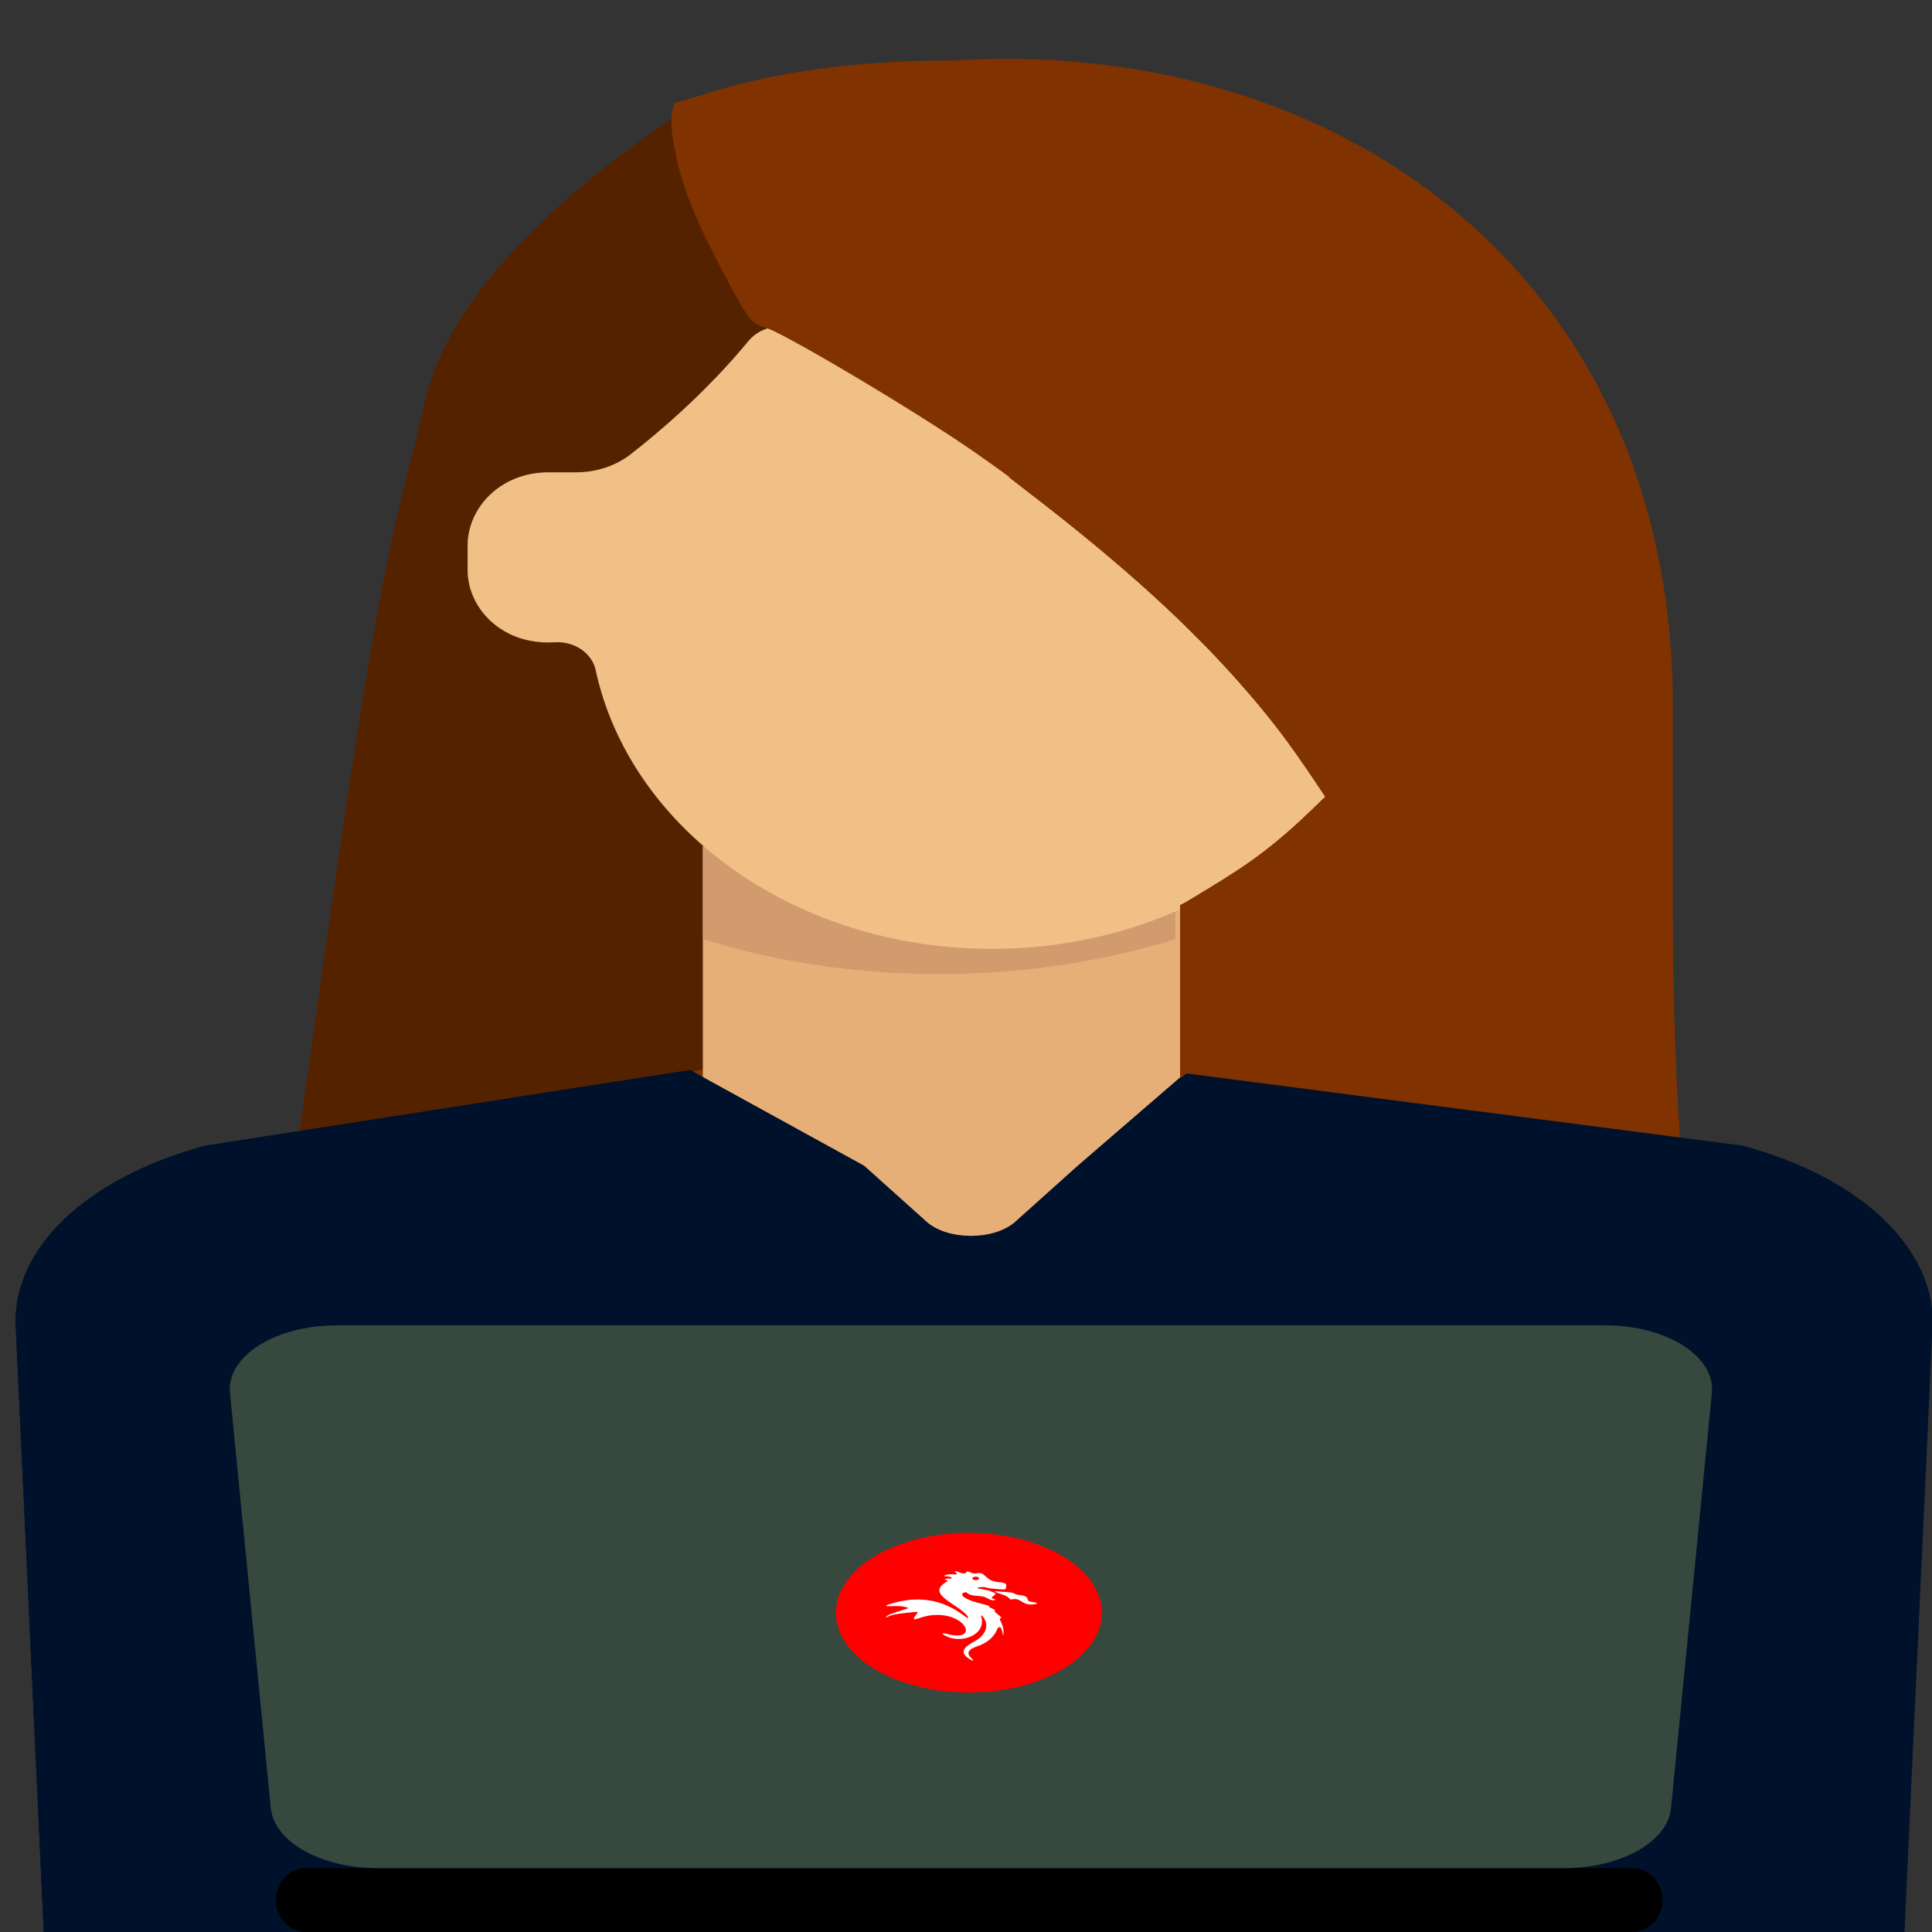 <?xml version="1.0" encoding="UTF-8" standalone="no"?>
<!-- Generator: Adobe Illustrator 19.0.0, SVG Export Plug-In . SVG Version: 6.00 Build 0)  -->

<svg
   xmlns:dc="http://purl.org/dc/elements/1.1/"
   xmlns:cc="http://creativecommons.org/ns#"
   xmlns:rdf="http://www.w3.org/1999/02/22-rdf-syntax-ns#"
   xmlns:svg="http://www.w3.org/2000/svg"
   xmlns="http://www.w3.org/2000/svg"
   xmlns:sodipodi="http://sodipodi.sourceforge.net/DTD/sodipodi-0.dtd"
   xmlns:inkscape="http://www.inkscape.org/namespaces/inkscape"
   version="1.1"
   id="Capa_1"
   x="0px"
   y="0px"
   viewBox="0 0 511.999 511.999"
   style="enable-background:new 0 0 511.999 511.999;"
   xml:space="preserve"
   sodipodi:docname="yo.svg"
   inkscape:export-filename="D:\Escritorio\Estilos\1º\img\yo.png"
   inkscape:export-xdpi="79.260582"
   inkscape:export-ydpi="79.260582"
   inkscape:version="0.92.5 (2060ec1f9f, 2020-04-08)"><rect x="0" y="0" width="511.999" height="511.999" fill="#333333" stroke="none"/><defs
   id="defs4016" /><sodipodi:namedview
   pagecolor="#ffffff"
   bordercolor="#666666"
   borderopacity="1"
   objecttolerance="10"
   gridtolerance="10"
   guidetolerance="10"
   inkscape:pageopacity="0"
   inkscape:pageshadow="2"
   inkscape:window-width="1366"
   inkscape:window-height="705"
   id="namedview4014"
   showgrid="false"
   inkscape:zoom="0.92187681"
   inkscape:cx="247.9143"
   inkscape:cy="225.60492"
   inkscape:window-x="-8"
   inkscape:window-y="-8"
   inkscape:window-maximized="1"
   inkscape:current-layer="Capa_1" />
<path
   style="fill:#803300;stroke-width:1.686"
   d="m 443.33,241.554 v -54.314 c 0,-104.656 -74.384,-166.413 -165.087,-171.336 -96.842,-5.256 -172.188,55.388 -172.188,165.847 v 59.803 c 0,100.617 -14.507,159.435 -21.825,182.707 -2.182,6.936 0.434,14.614 6.085,18.079 25.85,15.849 96.278,56.392 158.434,68.331 h 51.888 c 62.155,-11.94 132.584,-52.484 158.434,-68.331 5.652,-3.465 8.266,-11.143 6.085,-18.079 -7.319,-23.272 -21.825,-82.09 -21.825,-182.707 z"
   id="path3951"
   inkscape:connector-curvature="0"
   sodipodi:nodetypes="sssssccccccs" />
<path
   style="fill:#552200;stroke-width:1.154"
   d="m 112.877,105.33 -7.311,30.134 c -13.283,54.752 -30.497,211.208 -36.662,224.135 -1.843,3.865 28.737,-54.346 33.513,-52.417 20.316,8.204 63.032,-31.925 112.433,-23.849 V 118.854 L 206.476,95.957 C 198.168,73.239 183.42,46.668 185.823,26.35 154.659,46.154 120.239,74.986 112.877,105.33 Z"
   id="path3953"
   inkscape:connector-curvature="0"
   sodipodi:nodetypes="ssccccscs" />
<rect
   x="186.264"
   y="224.311"
   style="fill:#e6af78;stroke-width:1.253"
   width="126.529"
   height="110.003"
   id="rect3955" />
<path
   style="fill:#00112b;stroke-width:1.325"
   d="m 461.626,303.573 -147.617,-19.157 -28.4,24.509 -16.528,14.823 c -5.602,5.024 -17.947,5.024 -23.549,0 L 229.002,308.925 182.845,283.541 54.525,303.573 C 23.091,311.931 3.197,330.805 4.15,351.366 L 11.586,511.999 H 504.565 l 7.436,-160.633 c 0.951,-20.562 -18.941,-39.435 -50.375,-47.793 z"
   id="path3957"
   inkscape:connector-curvature="0"
   sodipodi:nodetypes="ccccccccccccc" />
<g
   id="g3963"
   style="fill:#00112b"
   transform="matrix(1.714,0,0,1.025,-181.392,-12.61)">
	<path
   style="fill:#00112b"
   d="m 163.509,371.612 -41.486,-51.857 c -8.932,9.378 -14.123,22.013 -13.751,35.472 l 4.339,156.772 h 50.898 z"
   id="path3959"
   inkscape:connector-curvature="0" />
	<path
   style="fill:#00112b"
   d="m 349.388,371.612 41.486,-51.857 c 8.932,9.378 14.124,22.013 13.751,35.472 l -4.339,156.772 h -50.898 z"
   id="path3961"
   inkscape:connector-curvature="0" />
</g>
<path
   style="fill:#d29b6e;stroke-width:1.246"
   d="m 186.264,248.889 c 19.158,5.945 40.379,9.268 62.607,9.268 22.23,0 43.451,-3.322 62.607,-9.268 V 224.311 H 186.264 Z"
   id="path3965"
   inkscape:connector-curvature="0" />
<path
   style="fill:#f0c087;stroke-width:1.189"
   d="m 364.094,189.695 c 2.755,-7.296 -1.972,66.818 -1.739,59.162 1.578,-51.913 -78.29,-121.493 -149.064,-160.794 -4.931,-2.738 -11.503,-1.866 -14.873,2.225 -11.183,13.579 -23.841,24.315 -31.305,30.11 -3.963,3.077 -9.105,4.772 -14.49,4.772 h -7.69 c -0.006,0 -0.01,0.003 -0.017,0.003 -1.173,0.018 -2.372,0.122 -3.593,0.322 -10.402,1.7 -17.403,10.099 -17.403,19.04 v 6.525 c 0,8.629 6.546,16.77 16.503,18.729 2.242,0.441 4.422,0.566 6.511,0.426 5.314,-0.358 9.954,2.905 10.91,7.331 9.087,42.027 52.593,73.904 105.017,73.904 44.552,0 82.578,-23.06 98.597,-55.77 0.773,-1.593 2.484,-5.598 2.636,-5.986 z"
   id="path3967"
   inkscape:connector-curvature="0"
   sodipodi:nodetypes="cccccssccsscccsccc" />

<path
   style="fill:#000000;stroke-width:0.996"
   d="M 432.598,511.999 H 81.084 c -4.416,0 -7.989,-3.789 -7.989,-8.461 0,-4.672 3.574,-8.461 7.989,-8.461 H 432.599 c 4.416,0 7.989,3.789 7.989,8.461 0,4.672 -3.574,8.461 -7.99,8.461 z"
   id="path3971"
   inkscape:connector-curvature="0" />

<path
   style="fill:#37483e;stroke-width:1.325"
   d="M 414.589,495.076 H 100.021 c -14.986,0 -27.374,-6.984 -28.255,-15.929 L 60.945,369.148 C 59.988,359.428 72.915,351.232 89.2,351.232 h 336.21 c 16.285,0 29.211,8.196 28.255,17.917 l -10.822,109.999 c -0.879,8.944 -13.267,15.929 -28.253,15.929 z"
   id="path3979"
   inkscape:connector-curvature="0" />
<ellipse
   style="fill:#ff0000;stroke-width:1.323"
   cx="256.758"
   cy="427.385"
   id="circle3981"
   rx="35.247"
   ry="21.153" />
<g
   id="g3983">
</g>
<g
   id="g3985">
</g>
<g
   id="g3987">
</g>
<g
   id="g3989">
</g>
<g
   id="g3991">
</g>
<g
   id="g3993">
</g>
<g
   id="g3995">
</g>
<g
   id="g3997">
</g>
<g
   id="g3999">
</g>
<g
   id="g4001">
</g>
<g
   id="g4003">
</g>
<g
   id="g4005">
</g>
<g
   id="g4007">
</g>
<g
   id="g4009">
</g>
<g
   id="g4011">
</g>
<path
   style="fill:#803300;stroke-width:1.016"
   d="m 360.221,231.167 c -0.446,-2.271 -2.547,-7.826 -4.669,-12.345 l -3.857,-8.216 2.585,-3.03 c 1.422,-1.667 4.348,-6.102 6.502,-9.857 l 3.917,-6.827 -0.696,14.932 c -0.383,8.213 -0.698,18.204 -0.7,22.202 -0.004,7.92 -1.786,9.736 -3.082,3.141 z"
   id="path4035"
   inkscape:connector-curvature="0" /><path
   style="fill:#803300;stroke-width:1.016"
   d="m 415.877,290.994 c -14.097,-3.805 -27.22,-7.195 -29.162,-7.534 -1.942,-0.339 -10.619,-4.239 -19.282,-8.667 -16.905,-8.641 -20.396,-9.849 -26.387,-9.132 -5.118,0.612 -7.212,1.878 -17.941,10.841 l -9.097,7.6 -0.35,-21.732 -0.35,-21.732 10.28,-6.105 c 9.183,-5.454 16.905,-11.519 24.962,-19.606 l 2.676,-2.686 2.651,5.437 c 3.656,7.498 6.525,16.789 7.573,24.523 0.485,3.581 1.044,6.41 1.241,6.287 1.062,-0.66 3.237,-57.342 2.241,-58.406 -0.867,-0.927 -1.733,-0.013 -3.413,3.6 -2.676,5.755 -9.01,15.68 -10.005,15.676 -0.386,-0.002 -2.708,-3.096 -5.161,-6.877 -14.216,-21.917 -41.411,-48.753 -73.865,-72.891 -24.355,-18.115 -62.381,-41.461 -70.135,-43.06 -2.438,-0.503 -3.896,-2.284 -7.716,-9.431 -11.084,-20.735 -16.673,-35.686 -16.673,-44.599 0,-4.508 0.037,-4.551 5.586,-6.493 23.798,-8.329 59.098,-11.837 89.017,-8.846 34.867,3.486 62.14,12.215 89.491,28.643 34.745,20.869 58.511,50.211 70.199,86.669 7.182,22.404 7.435,25.305 8.519,97.714 0.556,37.174 0.949,67.62 0.871,67.657 -0.077,0.037 -11.675,-3.046 -25.772,-6.851 z"
   id="path4037"
   inkscape:connector-curvature="0" /><path
   style="fill:#803300;stroke-width:1.016"
   d="m 415.271,291.019 c -14.431,-3.848 -27.444,-7.216 -28.918,-7.485 -1.474,-0.269 -9.481,-3.923 -17.795,-8.12 -17.328,-8.748 -19.246,-9.467 -25.253,-9.467 -6.289,0 -9.031,1.447 -19.754,10.429 l -9.542,7.992 -0.35,-21.888 -0.35,-21.888 10.912,-6.774 c 11.219,-6.964 17.335,-11.779 23.452,-18.462 l 3.505,-3.83 2.121,4.223 c 2.546,5.068 6.785,17.84 8.444,25.442 l 1.2,5.501 0.047,-8.252 c 0.03,-5.205 -0.341,-7.527 -1.005,-6.287 l -1.052,1.965 -0.131,-2.088 c -0.072,-1.148 -1.975,-6.392 -4.228,-11.653 l -4.097,-9.565 3.423,-4.851 c 4.677,-6.63 8.736,-13.875 8.62,-15.388 -0.053,-0.689 -1.23,0.693 -2.617,3.07 -6.815,11.686 -9.464,15.718 -10.325,15.718 -0.518,0 -2.938,-3.095 -5.379,-6.877 -13.526,-20.961 -41.876,-48.964 -73.153,-72.256 C 248.434,111.901 209.374,87.835 201.953,86.426 200.038,86.063 198.057,83.338 193.804,75.212 182.949,54.477 177.294,38.444 178.196,30.957 l 0.426,-3.537 11.346,-3.362 c 16.23,-4.809 33.549,-7.323 53.719,-7.798 43.49,-1.024 81.317,7.944 114.823,27.221 43.021,24.751 68.788,60.078 79.142,108.508 1.694,7.921 2.303,22.994 3.149,77.806 0.577,37.39 0.972,68.036 0.878,68.101 -0.093,0.066 -11.977,-3.029 -26.408,-6.877 z m -50.989,-86.135 c -0.233,-4.67 -0.424,-1.064 -0.425,8.013 -10e-4,9.077 0.189,12.898 0.423,8.491 0.234,-4.407 0.235,-11.834 10e-4,-16.504 z"
   id="path4039"
   inkscape:connector-curvature="0" /><path
   style="fill:#803300;stroke-width:1.016"
   d="m 361.643,238.527 c -0.357,-0.817 -0.139,-1.966 0.484,-2.554 0.77,-0.727 1.14,-0.252 1.153,1.485 0.022,2.859 -0.659,3.305 -1.637,1.069 z"
   id="path4041"
   inkscape:connector-curvature="0" /><path
   style="fill:#803300;stroke-width:1.016"
   d="m 362.089,241.125 c 0.063,-0.916 0.375,-1.102 0.794,-0.475 0.38,0.567 0.333,1.245 -0.104,1.506 -0.437,0.261 -0.747,-0.203 -0.69,-1.032 z"
   id="path4043"
   inkscape:connector-curvature="0" /><path
   style="fill:#803300;stroke-width:1.016"
   d="m 421.792,292.756 c -10.844,-2.893 -23.857,-6.286 -28.918,-7.54 -6.507,-1.613 -13.434,-4.381 -23.66,-9.455 -18.747,-9.302 -20.086,-9.814 -25.631,-9.814 -6.586,0 -9.216,1.369 -20.032,10.429 l -9.542,7.992 -0.35,-21.912 -0.35,-21.912 9.599,-5.964 c 11.845,-7.36 16.623,-11.014 23.196,-17.739 l 5.122,-5.24 1.994,4.185 c 4.13,8.667 5.086,11.341 7.369,20.606 l 2.344,9.514 -0.056,-6.888 c -0.031,-3.788 -0.531,-6.441 -1.111,-5.894 -0.684,0.644 -1.062,0.259 -1.075,-1.094 -0.01,-1.148 -1.847,-6.353 -4.08,-11.566 l -4.06,-9.478 5.276,-8.082 c 5.185,-7.943 7.897,-13.196 6.396,-12.387 -0.419,0.226 -3.12,4.414 -6.003,9.308 -5.129,8.706 -6.224,10.135 -7.261,9.471 -0.281,-0.18 -3.277,-4.395 -6.657,-9.366 C 326.488,173.73 292.847,142.924 251.842,115.26 235.424,104.184 209.38,88.957 203.754,87.146 199.261,85.699 198.591,84.981 194.233,76.939 191.655,72.181 187.171,62.806 184.268,56.106 179.885,45.989 178.959,42.526 178.806,35.672 l -0.184,-8.252 11.346,-3.362 c 16.039,-4.752 33.479,-7.279 53.719,-7.783 43.287,-1.078 80.991,7.864 114.753,27.216 37.51,21.5 61.347,50.451 74.449,90.421 6.411,19.558 6.794,24.2 7.91,95.882 0.582,37.39 0.98,68.036 0.885,68.102 -0.096,0.066 -9.046,-2.247 -19.89,-5.14 z m -57.518,-84.347 c -0.257,-2.719 -0.47,-0.699 -0.473,4.488 -0.004,5.187 0.208,7.411 0.468,4.943 0.26,-2.469 0.262,-6.713 0.005,-9.431 z"
   id="path4045"
   inkscape:connector-curvature="0" /><path
   style="fill:#803300;stroke-width:1.016"
   d="m 417.192,291.622 c -13.374,-3.555 -26.387,-6.958 -28.918,-7.563 -2.53,-0.605 -11.107,-4.325 -19.059,-8.267 -18.985,-9.41 -20.125,-9.845 -25.785,-9.845 -6.037,0 -9.517,1.895 -20.927,11.396 l -8.495,7.073 -0.35,-21.886 -0.35,-21.886 10.771,-6.8 c 9.884,-6.24 25.927,-19.489 26.181,-21.622 0.059,-0.493 0.96,0.165 2.004,1.461 l 1.897,2.358 -0.781,-2.52 c -0.583,-1.88 0.743,-4.916 5.225,-11.959 3.304,-5.192 5.982,-9.893 5.952,-10.448 -0.03,-0.555 -2.751,3.324 -6.047,8.619 -3.296,5.295 -6.431,9.628 -6.967,9.628 -0.536,0 -2.632,-2.564 -4.657,-5.698 -16.335,-25.272 -48.708,-55.934 -88.276,-83.608 -15.619,-10.924 -52.579,-32.854 -56.685,-33.633 -2.272,-0.431 -3.923,-2.53 -8.255,-10.491 C 183.176,56.642 179.069,45.606 178.834,36.065 l -0.213,-8.645 11.346,-3.362 c 29.378,-8.705 67.685,-10.362 102.065,-4.415 47.93,8.291 91.308,33.244 116.673,67.113 17.723,23.666 27.922,50.386 30.749,80.557 1.004,10.72 3.041,131.031 2.215,130.814 -0.088,-0.023 -11.103,-2.951 -24.477,-6.505 z m -54.296,-52.79 c -0.131,-2.81 -0.685,-5.108 -1.231,-5.108 -0.547,0 -0.994,-0.943 -0.994,-2.096 0,-1.153 -0.327,-1.9 -0.727,-1.661 -0.695,0.415 2.037,13.974 2.815,13.974 0.206,0 0.268,-2.299 0.137,-5.108 z m -3.983,-12.378 c -0.365,-0.54 -0.663,-0.098 -0.663,0.982 0,1.081 0.298,1.523 0.663,0.982 0.365,-0.54 0.365,-1.424 0,-1.965 z m -1.287,-3.095 c -0.42,-0.627 -0.731,-0.441 -0.794,0.475 -0.057,0.829 0.254,1.293 0.69,1.032 0.437,-0.261 0.483,-0.939 0.104,-1.506 z m -1.314,-3.144 c -0.42,-0.627 -0.731,-0.441 -0.794,0.475 -0.057,0.828 0.254,1.293 0.69,1.032 0.437,-0.261 0.483,-0.939 0.104,-1.506 z m -1.314,-3.144 c -0.42,-0.627 -0.731,-0.441 -0.794,0.475 -0.057,0.829 0.254,1.293 0.69,1.032 0.437,-0.261 0.483,-0.939 0.104,-1.506 z m 9.233,-5.541 c -0.314,-0.978 -0.584,-0.363 -0.598,1.366 -0.015,1.729 0.243,2.529 0.572,1.777 0.329,-0.751 0.341,-2.166 0.026,-3.144 z"
   id="path4047"
   inkscape:connector-curvature="0" /><path
   style="fill:#803300;stroke-width:0.254"
   d="m 414.346,290.94 -28.069,-7.463 -1.266,0.303 c -1.563,0.374 -1.518,0.375 -1.463,-0.037 0.03,-0.22 -4.189,-2.514 -11.949,-6.499 -21.693,-11.139 -22.204,-11.34 -28.519,-11.207 -3.797,0.08 -5.365,0.462 -8.156,1.987 -2.678,1.463 -4.753,3.055 -13.761,10.557 -4.477,3.728 -8.195,6.815 -8.263,6.86 -0.067,0.045 -0.116,-10.167 -0.109,-22.693 l 0.014,-22.775 2.365,-1.081 c 4.754,-2.172 12.986,-7.436 19.818,-12.673 6.627,-5.08 9.888,-7.988 13.955,-12.444 l 2.212,-2.423 0.91,1.637 c 2.105,3.785 2.697,3.911 0.991,0.211 l -1.174,-2.546 2.267,-2.828 c 3.192,-3.981 10.404,-15.703 10.138,-16.479 -0.153,-0.448 -2.069,2.41 -4.214,6.285 -2.644,4.776 -8.225,12.966 -8.836,12.966 -0.115,0 -0.77,-0.95 -1.455,-2.112 -14.068,-23.864 -41.709,-51.898 -77.486,-78.587 -2.495,-1.861 -4.536,-3.431 -4.536,-3.488 0,-0.057 36.667,-0.104 81.482,-0.104 h 81.482 l 0.324,0.737 c 0.568,1.293 2.904,8.666 3.937,12.427 2.71,9.867 4.292,18.883 5.653,32.223 0.217,2.125 0.454,21.486 0.622,50.692 0.251,43.767 0.455,54.368 1.324,68.748 0.39,6.458 0.399,7.293 0.079,7.279 -0.136,-0.007 -12.877,-3.37 -28.315,-7.474 z m -51.865,-49.143 c -0.323,-0.736 -0.178,-1.391 0.271,-1.225 0.167,0.062 0.304,-0.07 0.304,-0.292 0,-0.223 -0.124,-0.405 -0.277,-0.405 -0.423,0 -1.038,-1.414 -1.036,-2.381 9.7e-4,-0.474 0.226,-1.118 0.499,-1.431 0.501,-0.574 0.343,-1.599 -0.169,-1.103 -0.362,0.35 -1.181,-1.305 -1.7,-3.435 -0.319,-1.308 -0.459,-1.578 -0.536,-1.037 -0.058,0.402 0.195,1.994 0.561,3.537 0.366,1.543 0.897,4.132 1.18,5.753 0.283,1.621 0.62,3.257 0.75,3.635 l 0.236,0.688 0.101,-0.829 c 0.055,-0.456 -0.027,-1.119 -0.183,-1.474 z m -3.534,-15.062 c -0.162,-0.516 -0.292,-0.623 -0.495,-0.405 -0.156,0.167 -0.113,0.718 0.101,1.271 0.327,0.849 0.392,0.902 0.495,0.405 0.065,-0.314 0.02,-0.886 -0.101,-1.271 z m -1.153,-2.529 c -0.005,-0.709 -0.45,-1.414 -0.772,-1.222 -0.161,0.096 0.474,1.959 0.668,1.959 0.06,0 0.107,-0.332 0.104,-0.737 z m -1.314,-3.242 c -0.005,-0.639 -0.47,-1.304 -0.782,-1.118 -0.174,0.104 0.449,1.756 0.663,1.756 0.068,0 0.122,-0.287 0.119,-0.639 z m -1.458,-3.605 c -0.115,-0.367 -0.351,-0.668 -0.523,-0.668 -0.416,0 -0.396,0.282 0.092,1.254 0.462,0.921 0.772,0.499 0.431,-0.586 z m 9.35,-4.291 c 0,-1.025 -0.147,-1.909 -0.329,-1.976 -0.211,-0.078 -0.329,0.587 -0.329,1.855 0,1.187 0.131,1.976 0.329,1.976 0.196,0 0.329,-0.749 0.329,-1.855 z"
   id="path4049"
   inkscape:connector-curvature="0" /><path
   style="fill:#803300;stroke-width:0.254"
   d="m 434.857,296.388 c -4.157,-1.108 -16.808,-4.466 -28.113,-7.461 l -20.555,-5.446 -1.205,0.301 c -1.509,0.377 -1.556,0.376 -1.552,-0.043 0.001,-0.189 -0.425,-0.565 -0.948,-0.835 -22.639,-11.693 -27.544,-14.151 -30.815,-15.438 -3.061,-1.204 -5.048,-1.525 -8.788,-1.42 -6.446,0.182 -8.104,1.162 -22.863,13.517 -3.679,3.08 -6.813,5.684 -6.964,5.786 -0.151,0.103 -0.275,-10.072 -0.275,-22.611 V 239.941 l 1.397,-0.607 c 5.68,-2.47 14.794,-8.375 23.278,-15.08 4.824,-3.813 7.723,-6.44 10.944,-9.918 l 2.759,-2.979 1.033,1.831 c 0.568,1.007 1.255,2.052 1.527,2.322 0.59,0.586 0.592,0.592 -0.837,-2.555 l -1.026,-2.26 2.107,-2.652 c 2.33,-2.933 4.666,-6.489 7.873,-11.985 2.205,-3.78 2.675,-4.715 2.368,-4.715 -0.325,0 -1.487,1.783 -3.843,5.894 -3.35,5.847 -8.49,13.361 -9.14,13.361 -0.147,0 -0.595,-0.597 -0.997,-1.326 -2.261,-4.103 -7.914,-12.311 -12.618,-18.322 -14.629,-18.693 -37.782,-40.382 -64.611,-60.523 -2.877,-2.16 -5.232,-3.971 -5.232,-4.023 0,-0.053 36.667,-0.096 81.482,-0.096 h 81.482 l 0.322,0.737 c 0.519,1.187 2.887,8.539 3.781,11.74 2.451,8.769 4.466,19.637 5.447,29.374 0.794,7.88 0.983,16.844 0.992,47.057 0.014,40.599 0.378,59.702 1.516,79.427 0.126,2.184 0.095,3.777 -0.075,3.771 -0.161,-0.007 -3.694,-0.918 -7.851,-2.027 z M 362.447,241.951 c -0.336,-0.727 -0.173,-1.488 0.319,-1.488 0.16,0 0.29,-0.133 0.29,-0.295 0,-0.162 -0.142,-0.295 -0.316,-0.295 -0.174,0 -0.485,-0.375 -0.691,-0.834 -0.353,-0.784 -0.28,-1.933 0.221,-3.468 0.137,-0.42 0.097,-0.622 -0.107,-0.546 -0.516,0.191 -1.044,-0.728 -1.595,-2.775 -0.887,-3.297 -1.119,-2.458 -0.292,1.056 0.278,1.181 0.797,3.738 1.153,5.683 0.356,1.945 0.756,3.846 0.888,4.224 l 0.241,0.688 0.105,-0.629 c 0.058,-0.346 -0.039,-0.941 -0.215,-1.321 z m -3.634,-15.385 c -0.286,-0.294 -0.339,-0.256 -0.344,0.242 -0.004,0.324 0.103,0.81 0.236,1.081 0.218,0.443 0.252,0.419 0.344,-0.242 0.056,-0.403 -0.051,-0.89 -0.236,-1.081 z m -1.314,-3.339 c -0.298,-0.306 -0.34,-0.289 -0.344,0.143 -0.004,0.27 0.103,0.712 0.236,0.982 0.232,0.471 0.246,0.465 0.344,-0.143 0.056,-0.349 -0.05,-0.791 -0.236,-0.982 z m -1.162,-2.716 c -0.117,-0.372 -0.364,-0.677 -0.548,-0.677 -0.185,0 -0.259,0.155 -0.165,0.344 0.094,0.189 0.277,0.608 0.406,0.932 0.313,0.782 0.578,0.266 0.307,-0.598 z m -1.329,-3.022 c -0.124,-0.44 -0.361,-0.799 -0.526,-0.799 -0.401,0 -0.378,0.397 0.067,1.16 0.487,0.836 0.74,0.637 0.459,-0.36 z m 9.362,-4.532 c 0,-1.048 -0.134,-1.768 -0.329,-1.768 -0.195,0 -0.329,0.72 -0.329,1.768 0,1.048 0.134,1.768 0.329,1.768 0.195,0 0.329,-0.72 0.329,-1.768 z"
   id="path4051"
   inkscape:connector-curvature="0" /><path
   style="fill:#803300;stroke-width:0.254"
   d="m 414.319,290.945 -28.096,-7.468 -1.079,0.303 c -1.326,0.372 -1.714,0.381 -1.714,0.038 0,-0.388 -2.596,-1.803 -14.13,-7.704 -12.779,-6.537 -14.687,-7.468 -17.581,-8.572 -3.429,-1.308 -4.152,-1.437 -8.051,-1.437 -7.08,0 -8.463,0.793 -23.974,13.754 -3.492,2.918 -6.476,5.389 -6.632,5.492 -0.159,0.104 -0.283,-9.841 -0.283,-22.598 v -22.784 l 2.435,-1.141 c 3.247,-1.521 11.045,-6.301 15.439,-9.464 8.58,-6.177 14.66,-11.451 19.114,-16.581 1.029,-1.186 1.308,-1.384 1.519,-1.081 0.142,0.204 0.73,1.165 1.307,2.135 0.577,0.97 1.106,1.661 1.175,1.537 0.069,-0.124 -0.339,-1.237 -0.907,-2.472 l -1.033,-2.245 1.147,-1.361 c 0.631,-0.749 1.824,-2.31 2.652,-3.469 2.839,-3.974 8.965,-14.218 8.624,-14.422 -0.269,-0.161 -1.502,1.692 -3.882,5.835 -3.463,6.029 -8.477,13.361 -9.137,13.361 -0.134,0 -0.727,-0.818 -1.317,-1.817 -14.027,-23.768 -40.555,-50.835 -76.363,-77.913 -3.186,-2.409 -5.793,-4.421 -5.793,-4.47 0,-0.049 36.667,-0.089 81.482,-0.089 h 81.482 l 0.33,0.737 c 0.5,1.115 2.163,6.211 3.287,10.07 3.687,12.658 5.827,25.708 6.589,40.18 0.182,3.458 0.335,20.036 0.34,36.84 0.005,16.804 0.152,37.98 0.327,47.057 0.287,14.898 0.489,20.538 1.189,33.254 0.128,2.319 0.096,3.976 -0.076,3.972 -0.162,-0.003 -12.938,-3.367 -28.391,-7.474 z m -51.702,-48.271 c -0.111,-0.513 -0.291,-1.119 -0.4,-1.346 -0.119,-0.247 0.004,-0.533 0.305,-0.713 0.451,-0.27 0.435,-0.378 -0.16,-1.061 -0.672,-0.771 -0.708,-2.177 -0.1,-3.981 0.142,-0.421 0.105,-0.622 -0.1,-0.546 -0.516,0.191 -1.044,-0.728 -1.595,-2.775 -0.863,-3.208 -1.116,-2.51 -0.313,0.865 0.26,1.092 0.777,3.612 1.149,5.6 0.74,3.952 0.979,4.891 1.242,4.891 0.096,0 0.083,-0.42 -0.028,-0.933 z m -3.797,-15.972 c -0.315,-0.472 -0.323,-0.469 -0.344,0.139 -0.011,0.342 0.09,0.784 0.226,0.982 0.211,0.308 0.261,0.288 0.344,-0.139 0.053,-0.274 -0.048,-0.716 -0.226,-0.982 z m -1.314,-3.34 -0.323,-0.484 -0.017,0.491 c -0.009,0.27 0.092,0.712 0.223,0.982 l 0.24,0.491 0.1,-0.499 c 0.055,-0.274 -0.046,-0.716 -0.223,-0.982 z m -1.315,-3.145 -0.322,-0.482 -0.021,0.524 c -0.011,0.288 0.089,0.686 0.223,0.884 0.226,0.334 0.251,0.331 0.343,-0.042 0.055,-0.221 -0.045,-0.619 -0.223,-0.884 z m -1.344,-3.027 c -0.538,-0.846 -0.761,-0.457 -0.293,0.512 0.292,0.603 0.448,0.735 0.529,0.449 0.064,-0.223 -0.043,-0.655 -0.237,-0.961 z m 9.524,-4.135 c 0,-0.982 -0.135,-1.67 -0.329,-1.67 -0.364,0 -0.467,2.996 -0.11,3.209 0.407,0.243 0.438,0.134 0.438,-1.539 z"
   id="path4053"
   inkscape:connector-curvature="0" /><path
   style="fill:#803300;stroke-width:0.254"
   d="m 416.126,291.446 c -14.459,-3.835 -27.094,-7.187 -28.078,-7.45 -1.655,-0.441 -1.873,-0.456 -2.915,-0.195 -1.4,0.35 -1.704,0.353 -1.704,0.015 0,-0.358 -2.005,-1.462 -11.501,-6.334 -17.024,-8.734 -19.42,-9.868 -22.879,-10.837 -1.724,-0.483 -2.301,-0.541 -5.382,-0.54 -6.976,0.002 -8.385,0.796 -23.001,12.967 -4.023,3.35 -7.444,6.175 -7.602,6.278 -0.164,0.106 -0.287,-9.615 -0.287,-22.621 v -22.807 l 1.89,-0.839 c 2.623,-1.165 11.762,-6.701 15.582,-9.439 8.532,-6.117 14.894,-11.629 19.663,-17.038 0.599,-0.68 1.186,-1.166 1.305,-1.081 0.118,0.085 0.634,0.907 1.145,1.825 0.511,0.919 1.073,1.758 1.248,1.867 0.207,0.128 0.255,0.059 0.139,-0.196 -0.098,-0.216 -0.569,-1.269 -1.047,-2.339 l -0.868,-1.946 2.142,-2.783 c 2.727,-3.543 3.538,-4.779 3.216,-4.898 -0.141,-0.052 -0.824,0.762 -1.518,1.81 -1.661,2.507 -4.157,5.736 -4.435,5.736 -0.121,0 -1.418,-1.923 -2.882,-4.274 -6.865,-11.026 -16.707,-23.221 -28.422,-35.218 -12.638,-12.942 -29.601,-27.611 -47.29,-40.894 -2.687,-2.018 -4.886,-3.722 -4.886,-3.787 0,-0.065 36.71,-0.096 81.577,-0.068 l 81.577,0.05 1.229,3.635 c 4.015,11.874 6.681,24.244 8.129,37.724 0.769,7.156 0.982,16.701 0.994,44.405 0.006,15.939 0.156,37.071 0.333,46.959 0.289,16.217 0.456,21.118 1.191,35.121 0.129,2.45 0.097,4.174 -0.077,4.172 -0.163,-0.002 -12.127,-3.141 -26.585,-6.976 z m -53.554,-49.155 c -0.326,-1.04 -0.62,-0.61 -0.323,0.473 0.142,0.518 0.322,0.779 0.399,0.579 0.077,-0.2 0.043,-0.673 -0.076,-1.052 z m -0.357,-2.91 c -0.548,-0.859 -0.532,-2.508 0.038,-3.886 0.165,-0.399 0.111,-0.533 -0.199,-0.491 -0.495,0.067 -1.071,-1.042 -1.637,-3.148 -0.752,-2.798 -0.663,-1.213 0.142,2.542 0.449,2.094 0.921,4.504 1.048,5.357 0.222,1.486 0.251,1.528 0.696,1.021 0.406,-0.464 0.395,-0.636 -0.089,-1.394 z m -3.4,-12.616 c -0.315,-0.324 -0.34,-0.321 -0.345,0.044 -0.004,0.216 0.102,0.614 0.234,0.884 l 0.24,0.491 0.105,-0.535 c 0.058,-0.294 -0.047,-0.692 -0.234,-0.884 z m -1.165,-3.131 c -0.311,-0.742 -0.615,-0.406 -0.327,0.361 0.135,0.359 0.311,0.538 0.392,0.399 0.081,-0.14 0.052,-0.482 -0.065,-0.76 z m -1.314,-3.144 c -0.311,-0.742 -0.615,-0.406 -0.327,0.361 0.135,0.359 0.311,0.538 0.392,0.399 0.081,-0.14 0.052,-0.482 -0.065,-0.76 z m -1.369,-2.982 c -0.114,-0.341 -0.337,-0.621 -0.495,-0.621 -0.363,0 -0.362,0.01 0.079,0.767 0.453,0.776 0.696,0.691 0.416,-0.146 z m 9.404,-4.452 c 0,-0.851 -0.139,-1.474 -0.329,-1.474 -0.19,0 -0.329,0.622 -0.329,1.474 0,0.851 0.139,1.474 0.329,1.474 0.19,0 0.329,-0.622 0.329,-1.474 z m -2.112,-17.86 c 1.167,-2.043 2.063,-3.749 1.991,-3.792 -0.224,-0.134 -2.131,2.766 -4.203,6.393 -1.091,1.909 -2.19,3.768 -2.442,4.131 -0.252,0.363 -0.364,0.75 -0.249,0.862 0.242,0.234 1.89,-2.318 4.904,-7.593 z"
   id="path4055"
   inkscape:connector-curvature="0" /><path
   style="fill:#803300;stroke-width:0.254"
   d="m 440.608,297.932 c -0.994,-0.267 -13.632,-3.619 -28.085,-7.447 -26.269,-6.959 -26.278,-6.961 -27.397,-6.681 -1.444,0.361 -1.588,0.353 -1.782,-0.09 -0.166,-0.38 -6.761,-3.883 -19.467,-10.341 -8.792,-4.469 -11.836,-5.853 -14.623,-6.652 -1.981,-0.567 -2.388,-0.612 -5.605,-0.606 -3.101,0.005 -3.663,0.063 -5.304,0.543 -3.541,1.036 -6.485,3.123 -18.487,13.104 -3.573,2.972 -6.628,5.487 -6.789,5.59 -0.17,0.109 -0.291,-9.334 -0.291,-22.599 v -22.785 l 3.152,-1.554 c 10.109,-4.984 24.99,-16.1 32.694,-24.422 1.325,-1.431 2.508,-2.536 2.628,-2.456 0.121,0.08 0.61,0.853 1.087,1.718 0.812,1.472 1.808,2.74 1.388,1.768 -0.093,-0.216 -0.561,-1.278 -1.04,-2.36 l -0.87,-1.967 2.124,-2.748 c 3.264,-4.224 10.308,-15.54 10.007,-16.079 -0.158,-0.283 -0.855,0.793 -4.185,6.454 -3.596,6.114 -7.885,12.28 -8.541,12.28 -0.13,0 -0.866,-1.039 -1.636,-2.309 -14.786,-24.389 -40.106,-50.114 -76.47,-77.694 -2.947,-2.235 -5.358,-4.114 -5.358,-4.176 0,-0.062 36.71,-0.09 81.577,-0.063 l 81.577,0.05 0.724,2.063 c 4.039,11.512 6.961,24.53 8.466,37.724 0.926,8.115 1.149,16.598 1.161,44.11 0.011,29.151 0.453,61.94 0.974,72.403 0.175,3.512 0.42,8.485 0.545,11.052 0.134,2.756 0.105,4.665 -0.07,4.663 -0.164,-0.002 -1.111,-0.223 -2.105,-0.49 z M 362.581,242.516 c -0.124,-0.394 -0.299,-0.673 -0.389,-0.619 -0.09,0.054 -0.063,0.421 0.061,0.815 0.124,0.394 0.299,0.673 0.389,0.619 0.09,-0.054 0.063,-0.421 -0.061,-0.815 z m -0.173,-1.866 c 0.277,-0.309 0.232,-0.605 -0.192,-1.269 -0.551,-0.863 -0.533,-2.502 0.044,-3.908 0.159,-0.386 0.12,-0.528 -0.12,-0.439 -0.515,0.19 -0.722,-0.101 -1.414,-2 -0.419,-1.149 -0.589,-1.418 -0.52,-0.823 0.131,1.138 1.671,8.842 1.768,8.842 0.04,0 0.235,-0.181 0.434,-0.403 z m -2.42,-10.059 c -0.091,-0.135 -0.166,-0.025 -0.166,0.246 0,0.27 0.075,0.381 0.166,0.246 0.091,-0.135 0.091,-0.356 0,-0.491 z m -1.17,-3.696 c -0.304,-0.454 -0.321,-0.457 -0.341,-0.053 -0.011,0.234 0.086,0.588 0.216,0.786 0.195,0.296 0.255,0.305 0.341,0.053 0.057,-0.169 -0.04,-0.523 -0.216,-0.786 z m -1.317,-3.345 c -0.21,-0.314 -0.324,-0.364 -0.338,-0.147 -0.028,0.436 0.398,1.083 0.542,0.824 0.062,-0.112 -0.029,-0.417 -0.204,-0.678 z m -1.314,-3.144 c -0.21,-0.314 -0.324,-0.364 -0.338,-0.147 -0.028,0.436 0.398,1.083 0.542,0.824 0.062,-0.112 -0.029,-0.417 -0.204,-0.678 z m -1.219,-2.899 c -0.114,-0.341 -0.337,-0.621 -0.495,-0.621 -0.363,0 -0.362,0.01 0.079,0.767 0.453,0.776 0.696,0.691 0.416,-0.146 z m 9.404,-4.452 c 0,-0.72 -0.143,-1.277 -0.329,-1.277 -0.185,0 -0.329,0.557 -0.329,1.277 0,0.72 0.143,1.277 0.329,1.277 0.185,0 0.329,-0.557 0.329,-1.277 z"
   id="path4057"
   inkscape:connector-curvature="0" /><path
   style="fill:#803300;stroke-width:0.192"
   d=""
   id="path4059"
   inkscape:connector-curvature="0" /><path
   style="fill:#803300;stroke-width:0.192"
   d=""
   id="path4061"
   inkscape:connector-curvature="0" /><path
   style="fill:#803300;stroke-width:0.254"
   d="m 419.248,292.316 c -34.256,-9.117 -32.661,-8.724 -34.28,-8.434 -1.113,0.199 -1.375,0.195 -1.488,-0.024 -0.214,-0.415 -2.734,-1.78 -13.523,-7.324 -15.16,-7.789 -18,-9.118 -21.275,-9.959 -2.14,-0.549 -8.416,-0.482 -10.421,0.112 -3.289,0.974 -7.105,3.713 -19.422,13.942 l -5.896,4.896 -0.089,-22.776 -0.089,-22.776 0.911,-0.461 c 5.166,-2.617 6.999,-3.649 10.693,-6.023 9.646,-6.197 18.556,-13.381 24.232,-19.54 1.312,-1.424 2.492,-2.517 2.622,-2.429 0.13,0.088 0.659,0.899 1.175,1.803 0.516,0.904 0.979,1.567 1.027,1.474 0.191,-0.368 -1.777,-4.446 -2.029,-4.203 -0.162,0.157 -1.277,-1.367 -2.96,-4.047 -15.688,-24.967 -41.398,-50.574 -79.13,-78.813 l -1.903,-1.424 h 81.654 c 49.165,0 81.728,0.072 81.84,0.18 0.102,0.099 0.767,1.934 1.478,4.077 4.158,12.544 6.744,25.041 8.247,39.853 0.175,1.729 0.458,22.33 0.628,45.78 0.298,41.125 0.679,61.93 1.334,72.698 0.441,7.257 0.421,9.533 -0.085,9.514 -0.226,-0.008 -10.688,-2.751 -23.249,-6.094 z M 362.623,242.785 c -0.105,-0.157 -0.183,-0.11 -0.199,0.119 -0.014,0.207 0.063,0.323 0.173,0.258 0.109,-0.065 0.121,-0.235 0.026,-0.377 z m -0.414,-3.345 c -0.542,-0.918 -0.61,-2.515 -0.148,-3.478 0.25,-0.522 0.216,-0.715 -0.156,-0.883 -0.262,-0.118 -0.704,-0.701 -0.983,-1.295 l -0.507,-1.081 0.148,0.982 c 0.081,0.54 0.412,2.38 0.735,4.088 0.477,2.522 0.662,3.045 0.982,2.783 0.31,-0.254 0.295,-0.493 -0.073,-1.116 z m -1.887,-7.265 c -0.105,-0.157 -0.183,-0.11 -0.199,0.119 -0.014,0.207 0.063,0.323 0.173,0.258 0.109,-0.065 0.121,-0.235 0.026,-0.377 z m -1.511,-5.092 c -0.173,-0.259 -0.324,-0.367 -0.336,-0.241 -0.028,0.307 0.355,0.888 0.52,0.79 0.072,-0.043 -0.01,-0.29 -0.184,-0.549 z m -3.892,-9.512 c -0.087,-0.272 -0.286,-0.542 -0.444,-0.6 -0.157,-0.058 -0.213,0.032 -0.125,0.199 0.088,0.168 0.23,0.438 0.315,0.6 0.249,0.476 0.426,0.338 0.254,-0.199 z m 9.45,-4.528 c 0,-0.678 -0.125,-1.046 -0.329,-0.971 -0.578,0.214 -0.382,2.063 0.219,2.063 0.06,0 0.109,-0.492 0.109,-1.092 z m -8.807,-7.332 c 0.883,-1.229 1.56,-2.317 1.504,-2.416 -0.081,-0.146 -4.102,5.288 -4.458,6.025 -0.281,0.582 1.561,-1.668 2.954,-3.608 z m 2.331,-3.316 c 0.095,-0.189 1.169,-1.98 2.386,-3.979 2.353,-3.866 3.797,-6.484 3.576,-6.484 -0.217,0 -0.968,1.159 -2.909,4.489 -1.003,1.72 -2.266,3.845 -2.807,4.722 -0.541,0.877 -0.856,1.595 -0.701,1.595 0.155,0 0.36,-0.155 0.455,-0.344 z"
   id="path4063"
   inkscape:connector-curvature="0" /><path
   style="fill:#803300;stroke-width:0.254"
   d="m 440.443,297.933 c -3.038,-0.849 -48.604,-12.9 -51.407,-13.596 -2.574,-0.639 -2.868,-0.671 -4.096,-0.451 -1.084,0.194 -1.348,0.189 -1.464,-0.029 -0.22,-0.415 -2.317,-1.543 -14.834,-7.974 -12.673,-6.511 -16.286,-8.227 -19.059,-9.048 -1.676,-0.496 -2.106,-0.535 -5.915,-0.535 -5.087,0 -5.734,0.162 -9.38,2.346 -2.859,1.713 -6.281,4.367 -15.45,11.981 l -5.895,4.896 -0.089,-22.776 -0.089,-22.776 0.911,-0.458 c 12.825,-6.452 26.352,-16.368 35.094,-25.725 1.238,-1.325 2.347,-2.342 2.465,-2.26 0.118,0.082 0.625,0.839 1.127,1.682 0.503,0.843 0.967,1.5 1.033,1.461 0.257,-0.154 -1.586,-3.792 -2.025,-3.996 -0.256,-0.119 -1.412,-1.711 -2.567,-3.537 -3.061,-4.837 -5.08,-7.807 -7.867,-11.572 -15.666,-21.163 -39.265,-43.554 -70.981,-67.344 l -2.554,-1.916 81.755,0.05 81.755,0.05 0.879,2.427 c 3.08,8.503 6.179,21.435 7.657,31.957 1.566,11.144 1.797,17.288 1.869,49.611 0.073,32.94 0.425,60.437 0.906,70.733 0.84,17.976 0.827,17.292 0.328,17.274 -0.255,-0.008 -1.203,-0.223 -2.106,-0.476 z M 362.095,239.244 c -0.422,-0.723 -0.449,-2.327 -0.057,-3.336 0.207,-0.532 0.171,-0.75 -0.136,-0.82 -0.229,-0.053 -0.609,-0.543 -0.843,-1.089 -0.234,-0.546 -0.482,-0.96 -0.552,-0.918 -0.167,0.1 1.211,7.005 1.473,7.384 0.382,0.552 0.487,-0.579 0.114,-1.22 z m -1.773,-7.069 c -0.105,-0.157 -0.183,-0.11 -0.199,0.119 -0.014,0.207 0.063,0.323 0.173,0.258 0.109,-0.065 0.121,-0.235 0.026,-0.377 z m -1.511,-5.092 c -0.173,-0.259 -0.324,-0.367 -0.336,-0.241 -0.028,0.307 0.355,0.888 0.52,0.79 0.072,-0.043 -0.01,-0.29 -0.184,-0.549 z m -3.907,-9.558 c -0.095,-0.297 -0.237,-0.427 -0.314,-0.288 -0.14,0.25 0.11,0.829 0.358,0.829 0.071,0 0.051,-0.243 -0.044,-0.54 z m 9.465,-4.372 c 0,-0.54 -0.148,-0.982 -0.329,-0.982 -0.362,0 -0.459,1.625 -0.11,1.834 0.392,0.234 0.438,0.145 0.438,-0.851 z m -8.809,-7.438 c 0.884,-1.231 1.546,-2.275 1.472,-2.319 -0.119,-0.071 -3.671,4.688 -4.055,5.434 -0.373,0.724 1.119,-1.076 2.583,-3.115 z m 5.608,-8.804 c 2.525,-4.344 2.921,-5.088 2.592,-4.872 -0.502,0.329 -6.307,10.094 -6.272,10.55 0.026,0.343 1.521,-1.963 3.681,-5.678 z"
   id="path4065"
   inkscape:connector-curvature="0" /><path
   style="fill:#803300;stroke-width:0.254"
   d="m 416.993,291.732 c -30.692,-8.153 -30.621,-8.135 -32.014,-7.861 -1.035,0.204 -1.113,0.175 -4.02,-1.51 -3.522,-2.041 -21.125,-11.063 -26.017,-13.335 -1.891,-0.878 -4.277,-1.851 -5.302,-2.161 -1.758,-0.533 -2.095,-0.564 -5.971,-0.563 -3.642,0.002 -4.267,0.053 -5.519,0.451 -3.572,1.135 -7.304,3.875 -22.26,16.346 l -2.946,2.456 -0.089,-22.792 -0.089,-22.792 1.568,-0.777 c 2.672,-1.324 10.514,-5.996 13.701,-8.163 8.293,-5.637 15.072,-11.293 20.901,-17.437 1.153,-1.215 2.193,-2.144 2.312,-2.063 0.119,0.081 0.626,0.832 1.128,1.67 0.502,0.837 0.969,1.523 1.038,1.523 0.356,0 -1.765,-4.073 -2.166,-4.16 -0.162,-0.035 -1.658,-2.186 -3.323,-4.78 -15.745,-24.526 -40.749,-49.511 -76.492,-76.431 l -3.913,-2.947 81.516,-0.05 c 44.834,-0.027 81.625,0.017 81.759,0.098 0.382,0.232 2.397,6.317 4.017,12.133 2.797,10.042 4.625,20.009 5.803,31.633 0.175,1.729 0.461,21.711 0.634,44.405 0.311,40.689 0.725,63.586 1.332,73.778 0.444,7.451 0.422,10.024 -0.083,10.007 -0.226,-0.007 -11.703,-3.013 -25.504,-6.679 z m -54.787,-52.005 c -0.154,-0.405 -0.29,-1.577 -0.304,-2.603 -0.014,-1.027 -0.202,-2.114 -0.418,-2.416 -0.216,-0.302 -0.486,-0.77 -0.6,-1.041 -0.461,-1.099 -0.394,-0.193 0.214,2.874 0.353,1.779 0.642,3.389 0.643,3.578 9.7e-4,0.189 0.169,0.344 0.373,0.344 0.26,0 0.288,-0.221 0.092,-0.737 z m -3.308,-12.534 c -0.107,-0.167 -0.265,-0.261 -0.351,-0.21 -0.086,0.052 -0.059,0.188 0.06,0.303 0.324,0.313 0.513,0.253 0.291,-0.094 z m 5.473,-14.051 c 0,-0.613 -0.126,-0.947 -0.329,-0.873 -0.363,0.134 -0.441,1.07 -0.129,1.556 0.339,0.528 0.458,0.35 0.458,-0.683 z m -10.21,-5.588 c 0,-0.108 -0.211,0.025 -0.47,0.295 -0.258,0.27 -0.47,0.58 -0.47,0.688 0,0.108 0.211,-0.025 0.47,-0.295 0.258,-0.27 0.47,-0.58 0.47,-0.688 z m 1.487,-1.983 c 0.667,-0.929 1.15,-1.726 1.073,-1.772 -0.077,-0.046 -0.623,0.603 -1.214,1.443 -1.415,2.011 -1.419,2.018 -1.233,2.018 0.088,0 0.706,-0.76 1.374,-1.688 z m 3.49,-5.299 c 1.912,-3.041 4.604,-7.797 4.461,-7.882 -0.184,-0.11 -6.129,9.694 -6.129,10.108 0,0.313 0.44,-0.274 1.667,-2.226 z"
   id="path4067"
   inkscape:connector-curvature="0" /><path
   style="fill:#803300;stroke-width:0.254"
   d="m 415.798,291.427 c -14.459,-3.837 -27.083,-7.138 -28.054,-7.335 -1.326,-0.269 -2.037,-0.313 -2.859,-0.177 -1.032,0.17 -1.172,0.129 -2.507,-0.737 -0.777,-0.505 -4.445,-2.488 -8.15,-4.408 -16.073,-8.328 -21.333,-10.867 -24.646,-11.899 -1.712,-0.533 -2.025,-0.562 -5.915,-0.557 -3.651,0.005 -4.272,0.056 -5.586,0.464 -3.109,0.964 -7.475,4.123 -19.574,14.161 l -5.565,4.617 -0.087,-22.792 -0.087,-22.792 1.73,-0.865 c 3.147,-1.573 12.879,-7.544 16.257,-9.976 6.991,-5.031 13.215,-10.346 17.985,-15.357 1.254,-1.317 2.384,-2.328 2.51,-2.246 0.127,0.082 0.566,0.724 0.977,1.427 0.411,0.702 0.879,1.366 1.042,1.474 0.185,0.123 0.234,0.086 0.132,-0.098 -0.089,-0.162 -0.543,-1.061 -1.008,-1.998 -0.465,-0.937 -0.985,-1.733 -1.155,-1.768 -0.171,-0.036 -1.562,-2.01 -3.092,-4.388 -10.83,-16.827 -23.859,-31.705 -42.8,-48.874 -10.886,-9.868 -25.489,-21.817 -36.859,-30.16 l -1.138,-0.835 81.774,0.05 81.774,0.05 0.553,1.423 c 2.62,6.74 5.901,19.66 7.497,29.523 1.921,11.869 2.306,19.328 2.318,44.994 0.011,25.152 0.56,68.839 0.98,78.144 0.794,17.603 0.8,17.936 0.303,17.924 -0.255,-0.007 -12.293,-3.15 -26.752,-6.988 z m -53.695,-52.047 c -0.209,-0.496 -0.367,-1.627 -0.352,-2.513 0.02,-1.167 -0.156,-1.908 -0.64,-2.691 -0.543,-0.878 -0.64,-0.952 -0.516,-0.393 0.084,0.378 0.384,1.925 0.666,3.438 0.539,2.885 0.697,3.375 1.023,3.179 0.109,-0.065 0.028,-0.525 -0.181,-1.021 z m 2.267,-26.227 c 0,-0.432 -0.148,-0.786 -0.329,-0.786 -0.364,0 -0.457,1.233 -0.11,1.441 0.384,0.229 0.438,0.148 0.438,-0.655 z m -10.579,-5.212 c -0.101,-0.06 -0.285,0.049 -0.408,0.242 -0.178,0.28 -0.141,0.303 0.184,0.11 0.225,-0.133 0.326,-0.292 0.224,-0.352 z m 2.322,-3.138 c -0.011,-0.252 -1.881,2.096 -1.877,2.358 10e-4,0.108 0.427,-0.334 0.944,-0.982 0.518,-0.648 0.937,-1.267 0.932,-1.375 z m 0.495,-0.6 c 0.112,-0.175 0.057,-0.254 -0.129,-0.185 -0.179,0.066 -0.325,0.203 -0.325,0.305 0,0.283 0.236,0.22 0.454,-0.12 z m 2.178,-3.379 c 2.566,-4.195 4.938,-8.383 4.645,-8.203 -0.265,0.163 -5.963,9.562 -5.963,9.835 0,0.358 0.415,-0.156 1.318,-1.632 z"
   id="path4069"
   inkscape:connector-curvature="0" /><path
   style="fill:#803300;stroke-width:0.254"
   d="m 417.276,291.826 c -30.454,-8.076 -30.231,-8.021 -32.106,-7.867 -1.348,0.111 -1.507,0.073 -2.478,-0.588 -2.007,-1.367 -22.935,-12.125 -28.284,-14.539 -5.169,-2.333 -5.889,-2.504 -10.577,-2.505 -3.317,-9.8e-4 -4.191,0.065 -5.5,0.417 -3.074,0.825 -6.815,3.471 -17.989,12.722 -3.655,3.026 -6.852,5.631 -7.105,5.789 -0.394,0.247 -0.46,-2.97 -0.46,-22.525 v -22.813 l 2.815,-1.429 c 3.472,-1.762 11.021,-6.429 15.08,-9.322 6.76,-4.818 12.926,-10.07 17.94,-15.277 1.327,-1.378 2.515,-2.439 2.641,-2.358 0.126,0.082 0.561,0.703 0.969,1.381 0.407,0.678 0.791,1.203 0.852,1.166 0.209,-0.125 -1.165,-2.738 -1.692,-3.219 -0.288,-0.263 -1.68,-2.266 -3.092,-4.45 -5.509,-8.521 -9.939,-14.457 -16.595,-22.236 -14.854,-17.361 -34.254,-35.047 -59.268,-54.032 l -4.919,-3.733 81.521,-0.05 c 44.836,-0.027 81.638,0.021 81.781,0.106 0.31,0.186 2.192,5.675 3.55,10.356 2.91,10.035 5.15,21.9 6.25,33.107 0.175,1.783 0.462,20.616 0.637,41.85 0.33,39.876 0.805,66.984 1.335,76.038 0.443,7.567 0.418,10.612 -0.086,10.6 -0.226,-0.005 -11.575,-2.971 -25.221,-6.589 z m -55.159,-52.376 -0.316,-0.657 -0.03,0.704 c -0.017,0.387 0.078,0.769 0.21,0.847 0.402,0.241 0.47,-0.202 0.136,-0.895 z m -0.737,-4.735 c -0.221,-0.406 -0.464,-0.701 -0.539,-0.655 -0.076,0.045 0.059,1.129 0.3,2.408 l 0.437,2.325 0.102,-1.67 c 0.059,-0.958 -0.069,-1.985 -0.3,-2.408 z m 2.907,-22.005 c -0.114,-0.388 -0.161,-0.4 -0.387,-0.098 -0.142,0.189 -0.141,0.587 0.001,0.884 0.244,0.508 0.267,0.514 0.387,0.098 0.07,-0.243 0.07,-0.641 -10e-4,-0.884 z m -9.127,-6.533 c 0,-0.108 -0.143,-0.064 -0.319,0.098 -0.175,0.162 -0.319,0.383 -0.319,0.491 0,0.108 0.143,0.064 0.319,-0.098 0.175,-0.162 0.319,-0.383 0.319,-0.491 z m 0.973,-1.375 c 0,-0.108 -0.211,0.025 -0.47,0.295 -0.258,0.27 -0.47,0.58 -0.47,0.688 0,0.108 0.211,-0.025 0.47,-0.295 0.258,-0.27 0.47,-0.58 0.47,-0.688 z m 2.663,-4.033 c 1.419,-2.284 4.59,-7.681 4.59,-7.812 0,-0.059 -0.077,-0.061 -0.171,-0.005 -0.185,0.111 -5.744,9.339 -5.744,9.536 0,0.3 0.367,-0.176 1.325,-1.719 z"
   id="path4071"
   inkscape:connector-curvature="0" /><path
   style="fill:#803300;stroke-width:0.254"
   d="m 439.457,297.699 c -13.751,-3.671 -46.439,-12.277 -49.276,-12.973 -2.954,-0.725 -3.842,-0.863 -4.954,-0.772 -1.316,0.108 -1.421,0.073 -3.63,-1.212 -4.509,-2.621 -24.784,-12.933 -28.762,-14.627 -3.645,-1.552 -4.473,-1.708 -9.145,-1.712 -3.515,-0.003 -4.289,0.055 -5.542,0.417 -2.937,0.85 -6.981,3.728 -17.738,12.625 -3.384,2.799 -6.481,5.319 -6.882,5.6 l -0.729,0.511 -0.01,-22.806 -0.01,-22.806 3.436,-1.812 c 10.947,-5.772 23.157,-14.866 31.875,-23.74 1.613,-1.642 3.041,-2.945 3.173,-2.896 0.132,0.049 0.563,0.668 0.957,1.376 0.394,0.708 0.777,1.251 0.852,1.207 0.206,-0.123 -1.182,-2.733 -1.724,-3.24 -0.263,-0.246 -1.785,-2.456 -3.383,-4.912 -11.123,-17.093 -24.427,-32.19 -43.583,-49.459 -9.439,-8.509 -21.639,-18.537 -32.626,-26.82 l -4.301,-3.242 81.548,-0.05 c 44.851,-0.027 81.658,0.017 81.793,0.098 0.617,0.371 3.777,10.501 5.506,17.65 1.867,7.718 3.437,17.096 4.307,25.724 0.174,1.729 0.461,19.854 0.637,40.278 0.342,39.708 0.847,68.871 1.339,77.315 0.444,7.616 0.417,11.006 -0.088,10.991 -0.226,-0.007 -1.594,-0.328 -3.04,-0.714 z m -77.263,-57.972 c -0.31,-0.771 -0.453,-0.797 -0.453,-0.082 0,0.342 0.151,0.622 0.335,0.622 0.199,0 0.247,-0.22 0.118,-0.54 z m -0.809,-4.918 c -0.215,-0.462 -0.452,-0.805 -0.525,-0.761 -0.073,0.044 0.058,1.085 0.292,2.314 l 0.425,2.235 0.1,-1.474 c 0.055,-0.81 -0.076,-1.852 -0.292,-2.314 z m 2.896,-22 c -0.131,-0.327 -0.149,-0.327 -0.388,0 -0.138,0.189 -0.138,0.499 0,0.688 0.238,0.327 0.257,0.327 0.388,0 0.076,-0.189 0.076,-0.499 0,-0.688 z m -3.638,-15.156 c 0.976,-1.663 1.717,-3.057 1.648,-3.099 -0.107,-0.064 -3.735,5.914 -4.312,7.105 -0.553,1.141 1.121,-1.376 2.665,-4.006 z"
   id="path4073"
   inkscape:connector-curvature="0" /><path
   style="fill:#803300;stroke-width:0.254"
   d="m 440.936,298.094 c -0.633,-0.164 -10.17,-2.687 -21.195,-5.606 -32.67,-8.65 -31.93,-8.466 -34.094,-8.483 -1.854,-0.015 -1.93,-0.038 -3.989,-1.215 -4.712,-2.695 -24.169,-12.612 -28.481,-14.516 -3.719,-1.642 -4.842,-1.871 -9.181,-1.872 -5.407,-0.001 -5.865,0.108 -9.388,2.23 -3.317,1.998 -6.538,4.463 -14.928,11.423 -3.127,2.594 -5.959,4.89 -6.293,5.103 -0.592,0.377 -0.609,-0.213 -0.609,-22.421 v -22.809 l 3.539,-1.871 c 11.09,-5.863 23.436,-15.128 32.451,-24.353 1.235,-1.264 2.356,-2.258 2.491,-2.208 0.135,0.05 0.493,0.537 0.796,1.083 0.303,0.546 0.625,0.949 0.716,0.895 0.21,-0.126 -0.826,-2.055 -1.396,-2.601 -0.238,-0.228 -2.13,-2.969 -4.205,-6.091 -4.87,-7.328 -8.117,-11.704 -13.545,-18.251 -14.66,-17.683 -35.427,-36.8 -61.365,-56.488 l -4.789,-3.635 81.539,-0.05 c 44.847,-0.027 81.659,0.022 81.805,0.109 0.794,0.475 4.797,14.037 6.477,21.946 3.243,15.261 3.958,24.218 3.971,49.709 0.01,21.87 0.598,69.334 0.99,79.967 0.179,4.863 0.423,11.428 0.542,14.589 0.239,6.34 0.358,5.993 -1.86,5.416 z m -78.849,-58.525 c -0.284,-0.569 -0.29,-0.57 -0.318,-0.072 -0.015,0.279 0.07,0.567 0.191,0.639 0.382,0.228 0.426,0.032 0.127,-0.567 z m -0.409,-3.187 c -0.081,-0.84 -0.328,-1.702 -0.549,-1.916 -0.411,-0.398 -0.376,0.117 0.174,2.607 0.303,1.372 0.534,0.947 0.375,-0.692 z m 2.692,-23.269 c 0,-0.457 -0.099,-0.57 -0.361,-0.413 -0.199,0.119 -0.263,0.402 -0.142,0.629 0.314,0.591 0.503,0.51 0.503,-0.216 z m -3.779,-15.374 c 0.823,-1.387 1.439,-2.555 1.37,-2.596 -0.069,-0.041 -0.761,1.01 -1.539,2.336 -1.847,3.152 -1.775,3.017 -1.536,2.891 0.115,-0.06 0.881,-1.244 1.704,-2.631 z"
   id="path4075"
   inkscape:connector-curvature="0" /><path
   style="fill:#803300;stroke-width:0.254"
   d="m 429.435,295.066 c -41.753,-11.054 -42.728,-11.297 -44.522,-11.096 -0.898,0.101 -1.233,-0.008 -2.812,-0.922 -4.272,-2.468 -22.731,-11.915 -27.832,-14.244 -4.63,-2.114 -5.406,-2.295 -10.165,-2.372 -3.453,-0.056 -4.207,-0.01 -5.504,0.333 -3.188,0.843 -7.094,3.566 -18.074,12.601 -3.743,3.08 -7.017,5.729 -7.276,5.887 -0.408,0.25 -0.47,-2.73 -0.47,-22.515 v -22.803 l 3.816,-2.045 c 11.071,-5.932 22.477,-14.469 31.656,-23.695 1.526,-1.533 2.882,-2.748 3.014,-2.699 0.132,0.049 0.488,0.535 0.791,1.081 0.303,0.546 0.618,0.953 0.699,0.905 0.18,-0.107 -1.146,-2.508 -1.545,-2.797 -0.157,-0.114 -1.537,-2.103 -3.067,-4.421 -6.425,-9.733 -10.894,-15.639 -18.099,-23.918 -14.27,-16.396 -33.983,-34.233 -57.809,-52.306 l -4.792,-3.635 81.554,-0.05 c 44.855,-0.027 81.679,0.025 81.832,0.117 0.863,0.516 4.81,14.03 6.636,22.724 3.045,14.497 3.788,23.774 3.799,47.45 0.004,7.943 0.154,27.173 0.334,42.734 0.295,25.47 0.455,32.532 1.2,53.099 0.183,5.047 0.145,5.943 -0.248,5.939 -0.255,-0.003 -6.157,-1.512 -13.115,-3.354 z m -67.476,-55.634 c -0.091,-0.135 -0.166,-0.025 -0.166,0.246 0,0.27 0.075,0.381 0.166,0.246 0.091,-0.135 0.091,-0.356 0,-0.491 z m -0.376,-3.822 c -0.119,-0.569 -0.369,-1.091 -0.557,-1.16 -0.219,-0.081 -0.277,0.076 -0.162,0.439 0.098,0.311 0.292,1.095 0.43,1.744 0.182,0.855 0.286,1.019 0.378,0.595 0.07,-0.321 0.029,-1.049 -0.089,-1.618 z m 2.787,-22.398 c 0,-0.365 -0.106,-0.467 -0.339,-0.328 -0.187,0.112 -0.245,0.35 -0.129,0.53 0.304,0.474 0.469,0.403 0.469,-0.203 z m -4.46,-14.402 c 0.153,-0.341 0.127,-0.401 -0.085,-0.196 -0.167,0.162 -0.403,0.516 -0.524,0.786 -0.153,0.341 -0.127,0.401 0.085,0.196 0.167,-0.162 0.403,-0.516 0.524,-0.786 z m 1.643,-2.751 c 0.153,-0.341 0.127,-0.401 -0.085,-0.196 -0.167,0.162 -0.403,0.516 -0.524,0.786 -0.153,0.341 -0.127,0.401 0.085,0.196 0.167,-0.162 0.403,-0.516 0.524,-0.786 z"
   id="path4077"
   inkscape:connector-curvature="0" /><path
   style="fill:#803300;stroke-width:0.254"
   d="m 441.429,298.239 c -0.361,-0.089 -10.861,-2.858 -23.331,-6.154 -31.989,-8.453 -31.265,-8.278 -33.369,-8.077 -0.784,0.075 -1.299,0.046 -1.299,-0.072 0,-0.544 -26.084,-13.899 -31.52,-16.138 -2.913,-1.2 -4.765,-1.47 -9.372,-1.368 -2.884,0.064 -3.513,0.143 -4.833,0.605 -2.898,1.016 -6.979,3.967 -17.923,12.961 -3.521,2.894 -6.538,5.312 -6.703,5.373 -0.181,0.067 -0.301,-8.935 -0.301,-22.663 v -22.774 l 4.192,-2.274 c 10.971,-5.951 21.848,-14.103 31.144,-23.342 1.568,-1.558 2.906,-2.868 2.974,-2.911 0.068,-0.043 0.422,0.311 0.788,0.786 0.366,0.475 0.576,0.643 0.469,0.372 -0.108,-0.27 -0.619,-1.066 -1.137,-1.768 -0.517,-0.702 -2.627,-3.797 -4.687,-6.877 -5.02,-7.503 -7.335,-10.593 -13.249,-17.683 -11.099,-13.306 -23.59,-25.58 -40.491,-39.786 -5.223,-4.39 -15.342,-12.452 -21.209,-16.898 l -4.149,-3.144 81.564,-0.05 c 45.137,-0.027 81.69,0.026 81.846,0.119 0.155,0.093 0.786,1.632 1.403,3.42 4.069,11.805 7.322,27.402 8.348,40.031 0.506,6.23 0.663,14.65 0.854,45.878 0.194,31.798 0.656,60.13 1.144,70.143 0.174,3.566 0.318,7.832 0.321,9.48 0.005,3.147 -0.006,3.171 -1.474,2.809 z m -79.463,-58.794 c -0.105,-0.157 -0.183,-0.11 -0.199,0.119 -0.014,0.207 0.063,0.323 0.173,0.258 0.109,-0.065 0.121,-0.235 0.026,-0.377 z m -0.34,-3.318 c -0.115,-0.657 -0.364,-1.342 -0.554,-1.523 -0.275,-0.262 -0.313,-0.208 -0.188,0.26 0.087,0.324 0.25,1.009 0.363,1.523 0.301,1.364 0.624,1.142 0.379,-0.26 z m 2.633,-23.219 c -0.091,-0.135 -0.166,-0.025 -0.166,0.246 0,0.27 0.075,0.381 0.166,0.246 0.091,-0.135 0.091,-0.356 0,-0.491 z"
   id="path4079"
   inkscape:connector-curvature="0" /><path
   style="fill:#803300;stroke-width:0.254"
   d="m 441.429,298.24 c -0.361,-0.088 -9.604,-2.525 -20.538,-5.415 -32.54,-8.601 -34.295,-9.03 -36.084,-8.821 -0.731,0.085 -1.199,-0.075 -2.692,-0.923 -4.353,-2.471 -19.501,-10.257 -26.289,-13.512 -2.078,-0.997 -4.738,-2.095 -5.909,-2.442 -2.068,-0.611 -2.255,-0.63 -6.408,-0.629 -3.563,5.7e-4 -4.47,0.063 -5.428,0.371 -2.82,0.908 -7.714,4.421 -18.231,13.087 -3.213,2.648 -6.119,4.988 -6.457,5.201 -0.601,0.379 -0.615,-0.127 -0.614,-22.399 l 0.001,-22.786 4.189,-2.35 c 12.352,-6.931 23.195,-15.122 31.969,-24.148 1.872,-1.925 2.118,-2.1 2.51,-1.78 0.239,0.195 0.435,0.442 0.435,0.547 0,0.105 0.089,0.138 0.198,0.073 0.109,-0.065 -0.175,-0.59 -0.631,-1.166 -0.456,-0.576 -1.935,-2.733 -3.286,-4.793 -1.351,-2.06 -3.642,-5.418 -5.09,-7.463 -15.447,-21.806 -38.65,-44.332 -71.02,-68.949 l -4.651,-3.537 81.574,-0.05 c 44.866,-0.027 81.691,0.021 81.835,0.107 0.691,0.413 3.614,9.794 5.493,17.626 1.59,6.628 2.43,11.019 3.308,17.29 1.45,10.359 1.407,8.825 2.002,70.045 0.305,31.411 0.475,40.159 1.171,60.369 0.245,7.115 0.301,6.851 -1.357,6.446 z m -79.842,-62.246 c -0.127,-0.621 -0.341,-1.199 -0.475,-1.283 -0.236,-0.148 -0.182,0.424 0.166,1.774 0.286,1.109 0.55,0.69 0.309,-0.491 z"
   id="path4081"
   inkscape:connector-curvature="0" /><path
   style="fill:#803300;stroke-width:0.254"
   d="m 418.919,292.332 c -28.239,-7.488 -31.328,-8.249 -33.467,-8.249 -1.557,0 -1.712,-0.053 -4.202,-1.451 -5.455,-3.061 -22.925,-11.954 -27.739,-14.121 -3.458,-1.556 -5.016,-1.927 -8.64,-2.055 -4.133,-0.146 -6.316,0.152 -8.406,1.147 -2.818,1.341 -6.014,3.758 -20.4,15.422 l -3.122,2.531 -0.083,-22.763 -0.084,-22.763 6.167,-3.59 c 11.495,-6.691 19.829,-12.988 28.496,-21.531 1.913,-1.885 3.584,-3.4 3.714,-3.366 0.13,0.034 0.416,0.255 0.636,0.491 0.682,0.733 0.461,0.197 -0.366,-0.891 -0.434,-0.571 -2.447,-3.513 -4.473,-6.539 -4.895,-7.31 -7.727,-11.125 -12.98,-17.487 -14.972,-18.131 -35.853,-37.411 -61.896,-57.153 -2.298,-1.742 -4.291,-3.277 -4.43,-3.413 -0.201,-0.196 16.192,-0.246 81.546,-0.246 H 430.988 l 1.031,2.898 c 3.522,9.903 6.544,23.207 8.09,35.612 0.843,6.761 1.133,18.456 1.502,60.418 0.194,22.153 0.483,44.434 0.64,49.513 0.158,5.079 0.394,12.484 0.524,16.455 0.231,7.03 0.221,7.22 -0.39,7.202 -0.345,-0.01 -10.905,-2.744 -23.466,-6.075 z m -57.464,-56.603 c -0.239,-0.86 -0.301,-0.931 -0.329,-0.374 -0.035,0.71 0.272,1.645 0.496,1.511 0.07,-0.042 -0.005,-0.554 -0.168,-1.138 z"
   id="path4083"
   inkscape:connector-curvature="0" /><path
   style="fill:#803300;stroke-width:0.254"
   d="m 422.534,293.297 c -32.868,-8.715 -34.893,-9.214 -37.329,-9.214 -1.288,0 -1.611,-0.114 -3.81,-1.351 -4.718,-2.654 -18.143,-9.55 -25.121,-12.903 -4.859,-2.335 -6.768,-3 -9.354,-3.257 -3.013,-0.3 -7.151,-0.097 -8.9,0.437 -2.827,0.862 -6.51,3.481 -17.586,12.505 -3.878,3.16 -7.187,5.795 -7.354,5.857 -0.184,0.068 -0.303,-8.784 -0.303,-22.592 v -22.704 l 7.332,-4.373 c 11.777,-7.024 19.852,-13.238 28.497,-21.928 2.165,-2.177 2.458,-2.39 2.845,-2.075 0.237,0.194 0.431,0.438 0.431,0.544 0,0.105 0.08,0.144 0.178,0.085 0.098,-0.059 -0.182,-0.582 -0.623,-1.163 -0.441,-0.581 -2.497,-3.576 -4.571,-6.655 -4.887,-7.259 -7.93,-11.354 -12.92,-17.389 -14.981,-18.114 -35.116,-36.734 -61.349,-56.732 -2.588,-1.973 -4.819,-3.698 -4.956,-3.833 -0.2,-0.196 16.192,-0.246 81.537,-0.246 h 81.788 l 0.695,1.817 c 3.442,8.994 7.128,25.218 8.604,37.872 0.691,5.92 0.998,19.167 1.337,57.667 0.319,36.251 0.479,45.396 1.178,67.442 0.226,7.127 0.215,7.318 -0.396,7.303 -0.345,-0.008 -9.279,-2.309 -19.852,-5.113 z m -61.122,-57.549 c -0.204,-0.736 -0.253,-0.78 -0.287,-0.262 -0.037,0.568 0.253,1.343 0.451,1.203 0.045,-0.032 -0.029,-0.455 -0.164,-0.942 z"
   id="path4085"
   inkscape:connector-curvature="0" /><path
   style="fill:#803300;stroke-width:0.254"
   d="m 418.782,292.319 c -27.904,-7.381 -30.624,-8.052 -33.188,-8.191 -1.881,-0.102 -2.049,-0.158 -4.279,-1.43 -4.761,-2.715 -22.692,-11.843 -27.461,-13.979 -3.25,-1.456 -4.746,-1.898 -7.269,-2.147 -2.626,-0.26 -6.596,-0.064 -8.404,0.414 -2.703,0.715 -6.374,3.32 -18.2,12.919 -3.626,2.943 -6.73,5.402 -6.898,5.464 -0.186,0.069 -0.304,-8.728 -0.304,-22.598 v -22.71 l 6.835,-4.072 c 3.759,-2.239 8.287,-5.089 10.062,-6.331 6.338,-4.438 13.417,-10.384 18.965,-15.932 2.202,-2.202 2.417,-2.353 2.856,-2.017 0.594,0.455 0.867,0.886 -3.823,-6.022 -6.01,-8.85 -8.594,-12.307 -14.396,-19.255 -15.437,-18.488 -33.638,-35.285 -60.891,-56.193 l -4.994,-3.831 81.732,-0.05 c 44.953,-0.027 81.782,-0.02 81.842,0.015 0.264,0.158 2.238,6.153 3.567,10.837 2.699,9.51 4.544,18.742 5.735,28.689 0.647,5.4 0.968,16.862 1.156,41.261 0.255,33.027 0.773,67.396 1.158,76.824 0.172,4.214 0.315,9.188 0.319,11.052 0.005,3.104 -0.042,3.388 -0.569,3.375 -0.316,-0.008 -10.914,-2.75 -23.551,-6.092 z m -57.47,-56.91 c -0.083,-0.191 -0.157,-0.082 -0.164,0.242 -0.006,0.324 0.061,0.481 0.151,0.348 0.09,-0.133 0.096,-0.398 0.011,-0.589 z"
   id="path4087"
   inkscape:connector-curvature="0" /><path
   style="fill:#803300;stroke-width:0.254"
   d="m 422.863,293.4 c -32.857,-8.692 -35.399,-9.317 -37.884,-9.317 -1.144,0 -1.546,-0.146 -3.475,-1.258 -3.108,-1.792 -10.164,-5.456 -19.105,-9.921 -9.056,-4.522 -10.456,-5.152 -13.027,-5.855 -1.714,-0.469 -2.321,-0.527 -5.54,-0.529 -2.191,-10e-4 -4.132,0.103 -4.929,0.265 -2.822,0.573 -7.108,3.539 -18.666,12.92 -3.757,3.049 -6.972,5.597 -7.145,5.66 -0.199,0.073 -0.314,-8.218 -0.314,-22.595 V 240.059 l 6.655,-3.973 c 12.021,-7.176 19.795,-13.11 28.819,-22 2.032,-2.001 2.846,-2.65 3.141,-2.503 0.449,0.223 -7.718,-11.834 -11.181,-16.506 -3.138,-4.233 -11.227,-13.841 -15.75,-18.708 -13.516,-14.541 -30.026,-29.19 -51.326,-45.541 -2.886,-2.215 -5.359,-4.138 -5.496,-4.273 -0.199,-0.196 16.199,-0.246 81.558,-0.246 h 81.807 l 0.541,1.424 c 2.622,6.908 5.737,19.099 7.393,28.932 2.03,12.053 2.228,16.829 2.661,64.445 0.317,34.769 0.536,47.652 1.188,69.701 0.219,7.416 0.209,7.613 -0.404,7.6 -0.346,-0.007 -9.131,-2.263 -19.523,-5.012 z m -61.554,-57.885 c -0.105,-0.157 -0.183,-0.11 -0.199,0.119 -0.014,0.207 0.063,0.323 0.173,0.258 0.109,-0.065 0.121,-0.235 0.026,-0.377 z"
   id="path4089"
   inkscape:connector-curvature="0" /><path
   style="fill:#803300;stroke-width:0.254"
   d="m 419.084,292.416 c -27.102,-7.151 -31.062,-8.127 -33.594,-8.28 -1.827,-0.11 -1.996,-0.171 -4.678,-1.684 -1.53,-0.864 -6.262,-3.355 -10.515,-5.537 -14.907,-7.647 -19.377,-9.697 -22.099,-10.135 -1.738,-0.28 -7.386,-0.269 -9.179,0.018 -2.809,0.449 -6.904,3.309 -20.981,14.653 l -5.093,4.104 -0.083,-22.77 -0.084,-22.77 6.288,-3.755 c 3.459,-2.065 7.915,-4.86 9.904,-6.211 6.371,-4.327 13.539,-10.292 19.772,-16.453 1.229,-1.214 2.366,-2.159 2.528,-2.099 0.32,0.118 0.182,-0.101 -3.725,-5.904 -6.105,-9.068 -10.252,-14.552 -16.425,-21.717 -15.019,-17.432 -33.13,-33.955 -58.901,-53.737 l -4.863,-3.733 81.752,-0.05 c 44.963,-0.027 81.806,-0.017 81.873,0.023 0.067,0.04 0.494,1.123 0.948,2.406 3.221,9.093 6.342,22.258 7.842,33.085 1.289,9.305 1.422,13.531 1.84,58.846 0.301,32.597 0.558,47.772 1.184,69.898 0.215,7.609 0.205,7.81 -0.408,7.797 -0.346,-0.007 -10.832,-2.705 -23.302,-5.996 z"
   id="path4091"
   inkscape:connector-curvature="0" /><path
   style="fill:#803300;stroke-width:0.254"
   d="m 440.279,297.992 c -7.324,-1.981 -45.668,-11.991 -48.808,-12.741 -2.292,-0.548 -4.867,-1.021 -5.957,-1.094 -1.787,-0.12 -2.068,-0.213 -4.056,-1.339 -5.431,-3.078 -24.669,-12.825 -28.679,-14.531 -3.296,-1.402 -4.834,-1.692 -8.994,-1.692 -4.96,0 -5.697,0.171 -8.846,2.052 -2.932,1.752 -6.381,4.36 -15.082,11.407 -3.202,2.594 -6.105,4.89 -6.45,5.103 -0.618,0.382 -0.628,0.038 -0.628,-22.381 v -22.768 l 7.644,-4.635 c 12.116,-7.347 18.141,-11.963 27.832,-21.323 l 2.999,-2.897 -2.847,-4.256 c -6.32,-9.447 -11.405,-16.203 -17.477,-23.216 -15.139,-17.487 -32.76,-33.566 -58.308,-53.21 -2.855,-2.195 -5.191,-4.03 -5.191,-4.077 0,-0.047 36.807,-0.086 81.794,-0.086 h 81.794 l 0.7,1.817 c 2.377,6.168 5.549,18.638 7.234,28.441 1.986,11.549 2.216,16.933 2.643,61.793 0.314,33.074 0.584,49.29 1.196,71.863 0.252,9.307 0.487,8.582 -2.513,7.77 z"
   id="path4093"
   inkscape:connector-curvature="0" /><path
   style="fill:#803300;stroke-width:0.254"
   d="m 423.52,293.597 c -31.997,-8.434 -36.404,-9.514 -38.822,-9.514 -0.768,0 -1.783,-0.448 -5.023,-2.22 -10.412,-5.692 -26.634,-13.673 -29.645,-14.586 -1.852,-0.561 -2.094,-0.583 -6.362,-0.583 -4.234,0 -4.506,0.024 -5.953,0.533 -2.653,0.933 -6.938,4.004 -17.21,12.336 -3.397,2.756 -6.525,5.229 -6.951,5.497 l -0.775,0.487 v -22.764 -22.764 l 7.476,-4.549 c 12.245,-7.451 18.121,-11.938 27.655,-21.115 l 3.344,-3.219 -2.858,-4.247 c -6.758,-10.043 -11.753,-16.612 -18.635,-24.506 -14.499,-16.635 -32.21,-32.726 -57.02,-51.807 -2.92,-2.246 -5.31,-4.125 -5.31,-4.175 0,-0.051 36.807,-0.092 81.794,-0.092 h 81.794 l 0.662,1.719 c 3.404,8.845 7.03,24.678 8.584,37.479 0.69,5.686 0.994,17.509 1.33,51.674 0.318,32.348 0.622,50.808 1.2,72.845 0.215,8.189 0.205,8.399 -0.408,8.389 -0.346,-0.007 -8.836,-2.174 -18.866,-4.818 z"
   id="path4095"
   inkscape:connector-curvature="0" /><g
   transform="matrix(1.062,0,0,0.559,232.27,416.394)"
   id="g8"
   style="fill:#ffffff"><g
     id="g6"
     style="fill:#ffffff"><path
       inkscape:connector-curvature="0"
       style="fill:#ffffff"
       d="m 31.002,22.26 c 0.338,0.111 0.115,-0.545 -0.498,-1.465 l -0.371,-0.559 c -0.612,-0.919 -0.871,-1.638 -0.579,-1.606 0.293,0.032 -0.009,-0.39 -0.673,-0.943 -0.664,-0.553 -0.996,-1.044 -0.743,-1.096 0.253,-0.052 -0.362,-0.454 -1.367,-0.912 -1.921,-0.875 -3.76,-1.842 -4.983,-3.473 -0.35,-0.514 -0.455,-0.957 -0.387,-1.351 0.136,-0.784 0.891,-1.029 1.021,-0.853 l 0.237,0.318 c 0.469,0.742 1.266,1.311 2.946,1.416 1.095,0.096 1.772,0.721 2.405,1.412 0.311,0.299 0.621,0.502 0.933,0.59 0.593,0.169 0.886,-0.278 0.657,-0.414 -0.229,-0.137 -1.059,-0.464 -0.811,-0.954 0.248,-0.49 0.842,-1.129 0.887,-1.602 C 29.72,10.294 29.004,9.885 28.692,9.637 L 28.126,9.189 C 27.93,9.062 27.732,8.99 27.536,8.956 27.188,8.895 26.739,8.639 26.368,8.464 25.997,8.29 25.139,8.245 25.187,7.92 c 0.015,-0.104 0.216,-0.208 0.487,-0.312 0.65,-0.201 1.304,-0.168 1.957,0.189 0.539,0.347 1.287,0.456 2.07,0.579 1.092,0.171 2.185,0.398 2.399,0.177 0.215,-0.221 0.291,-1.156 0.291,-2.002 0,-0.846 -0.894,-1.275 -1.988,-1.424 C 28.127,4.818 27.617,2.796 26.588,1.394 25.934,0.504 25.224,0.898 24.689,1.073 24.469,1.145 24.15,1.038 23.745,0.775 23.454,0.552 23.165,0.334 22.876,0.151 22.377,-0.165 22.682,0.786 21.922,1.004 21.163,1.222 20.359,0.024 19.838,0.001 c -0.521,-0.023 -0.229,0.302 0.109,0.857 0.232,0.381 0.103,0.79 -0.518,0.626 -0.602,-0.11 -1.142,-0.087 -1.631,0.044 -0.877,0.236 -1.1,0.807 -0.69,0.84 0.41,0.032 1.312,0.102 1.587,0.605 0.172,0.314 0.026,0.62 -0.56,0.513 -0.383,-0.041 -0.68,0.024 -0.918,0.162 -0.454,0.262 -0.073,0.282 0.409,0.624 0.194,0.138 0.125,0.457 -0.283,0.923 -5.099,5.821 3.095,10.341 5.379,16.077 0.409,1.026 0.057,1.155 -0.558,0.237 -5.772,-8.608 -12.18,-10.066 -19.096,-5.798 -0.94,0.58 -0.77,0.986 0.329,0.868 0.975,-0.105 1.951,-0.142 2.927,0.058 1.089,0.323 2.048,0.688 1.256,1.17 -1.92,1.131 -4.122,2.25 -4.974,3.433 -0.646,0.896 -0.271,0.783 0.55,0.044 0.76,-0.684 2.127,-1.115 3.77,-1.432 1.085,-0.209 2.38,-0.538 2.924,-0.57 0.428,-0.025 0.533,0.201 0.336,0.662 -0.273,0.608 -0.516,1.217 -0.737,1.826 -0.372,1.022 0.03,1.253 0.94,0.626 10.759,-7.406 16.723,12.156 7.102,7.268 -0.985,-0.5 -1.319,-0.205 -0.589,0.623 4.049,4.602 10.501,-0.012 9.276,-8.461 -0.159,-1.093 0.056,-1.184 0.451,-0.152 1.35,3.517 0.865,7.063 -0.905,9.981 -0.972,1.945 -6.745,5.241 -2.324,10.175 0.737,0.823 0.97,0.618 0.438,-0.351 -1.146,-2.088 -1.571,-3.902 1.215,-5.856 2.076,-1.232 4.244,-3.943 5.098,-8.238 0.217,-1.082 0.779,-1.207 1.027,-0.131 0.162,0.705 0.24,1.455 0.295,2.215 0.08,1.103 0.229,1.103 0.244,-0.002 0.027,-1.818 -0.152,-3.655 -0.676,-5.52 -0.298,-1.062 -0.376,-1.798 -0.039,-1.687 z M 24.771,2.568 c 0.46,0 0.833,0.373 0.833,0.833 0,0.46 -0.373,0.833 -0.833,0.833 -0.46,0 -0.833,-0.373 -0.833,-0.833 -10e-4,-0.46 0.372,-0.833 0.833,-0.833 z"
       id="path2" /><path
       inkscape:connector-curvature="0"
       style="fill:#ffffff"
       d="M 39.125,14.646 C 38.865,14.586 38.631,14.509 38.432,14.424 37.416,13.989 38.039,13.023 37.336,12.17 37.281,12.104 37.229,12.037 37.176,11.969 36.5,11.097 35.67,11.591 34.793,10.92 34.666,10.823 34.535,10.706 34.402,10.575 33.615,9.801 32.48,9.883 31.385,9.739 31.107,9.702 30.809,9.645 30.501,9.579 c -1.08,-0.232 -1.227,0.096 -0.291,0.683 0.793,0.498 1.595,0.996 2.141,1.475 0.83,0.729 0.885,1.938 1.418,1.637 0.533,-0.301 1.384,-0.322 2.07,0.543 0.847,1.067 1.863,2.241 3.539,1.744 1.06,-0.315 0.826,-0.767 -0.253,-1.015 z"
       id="path4" /></g></g></svg>